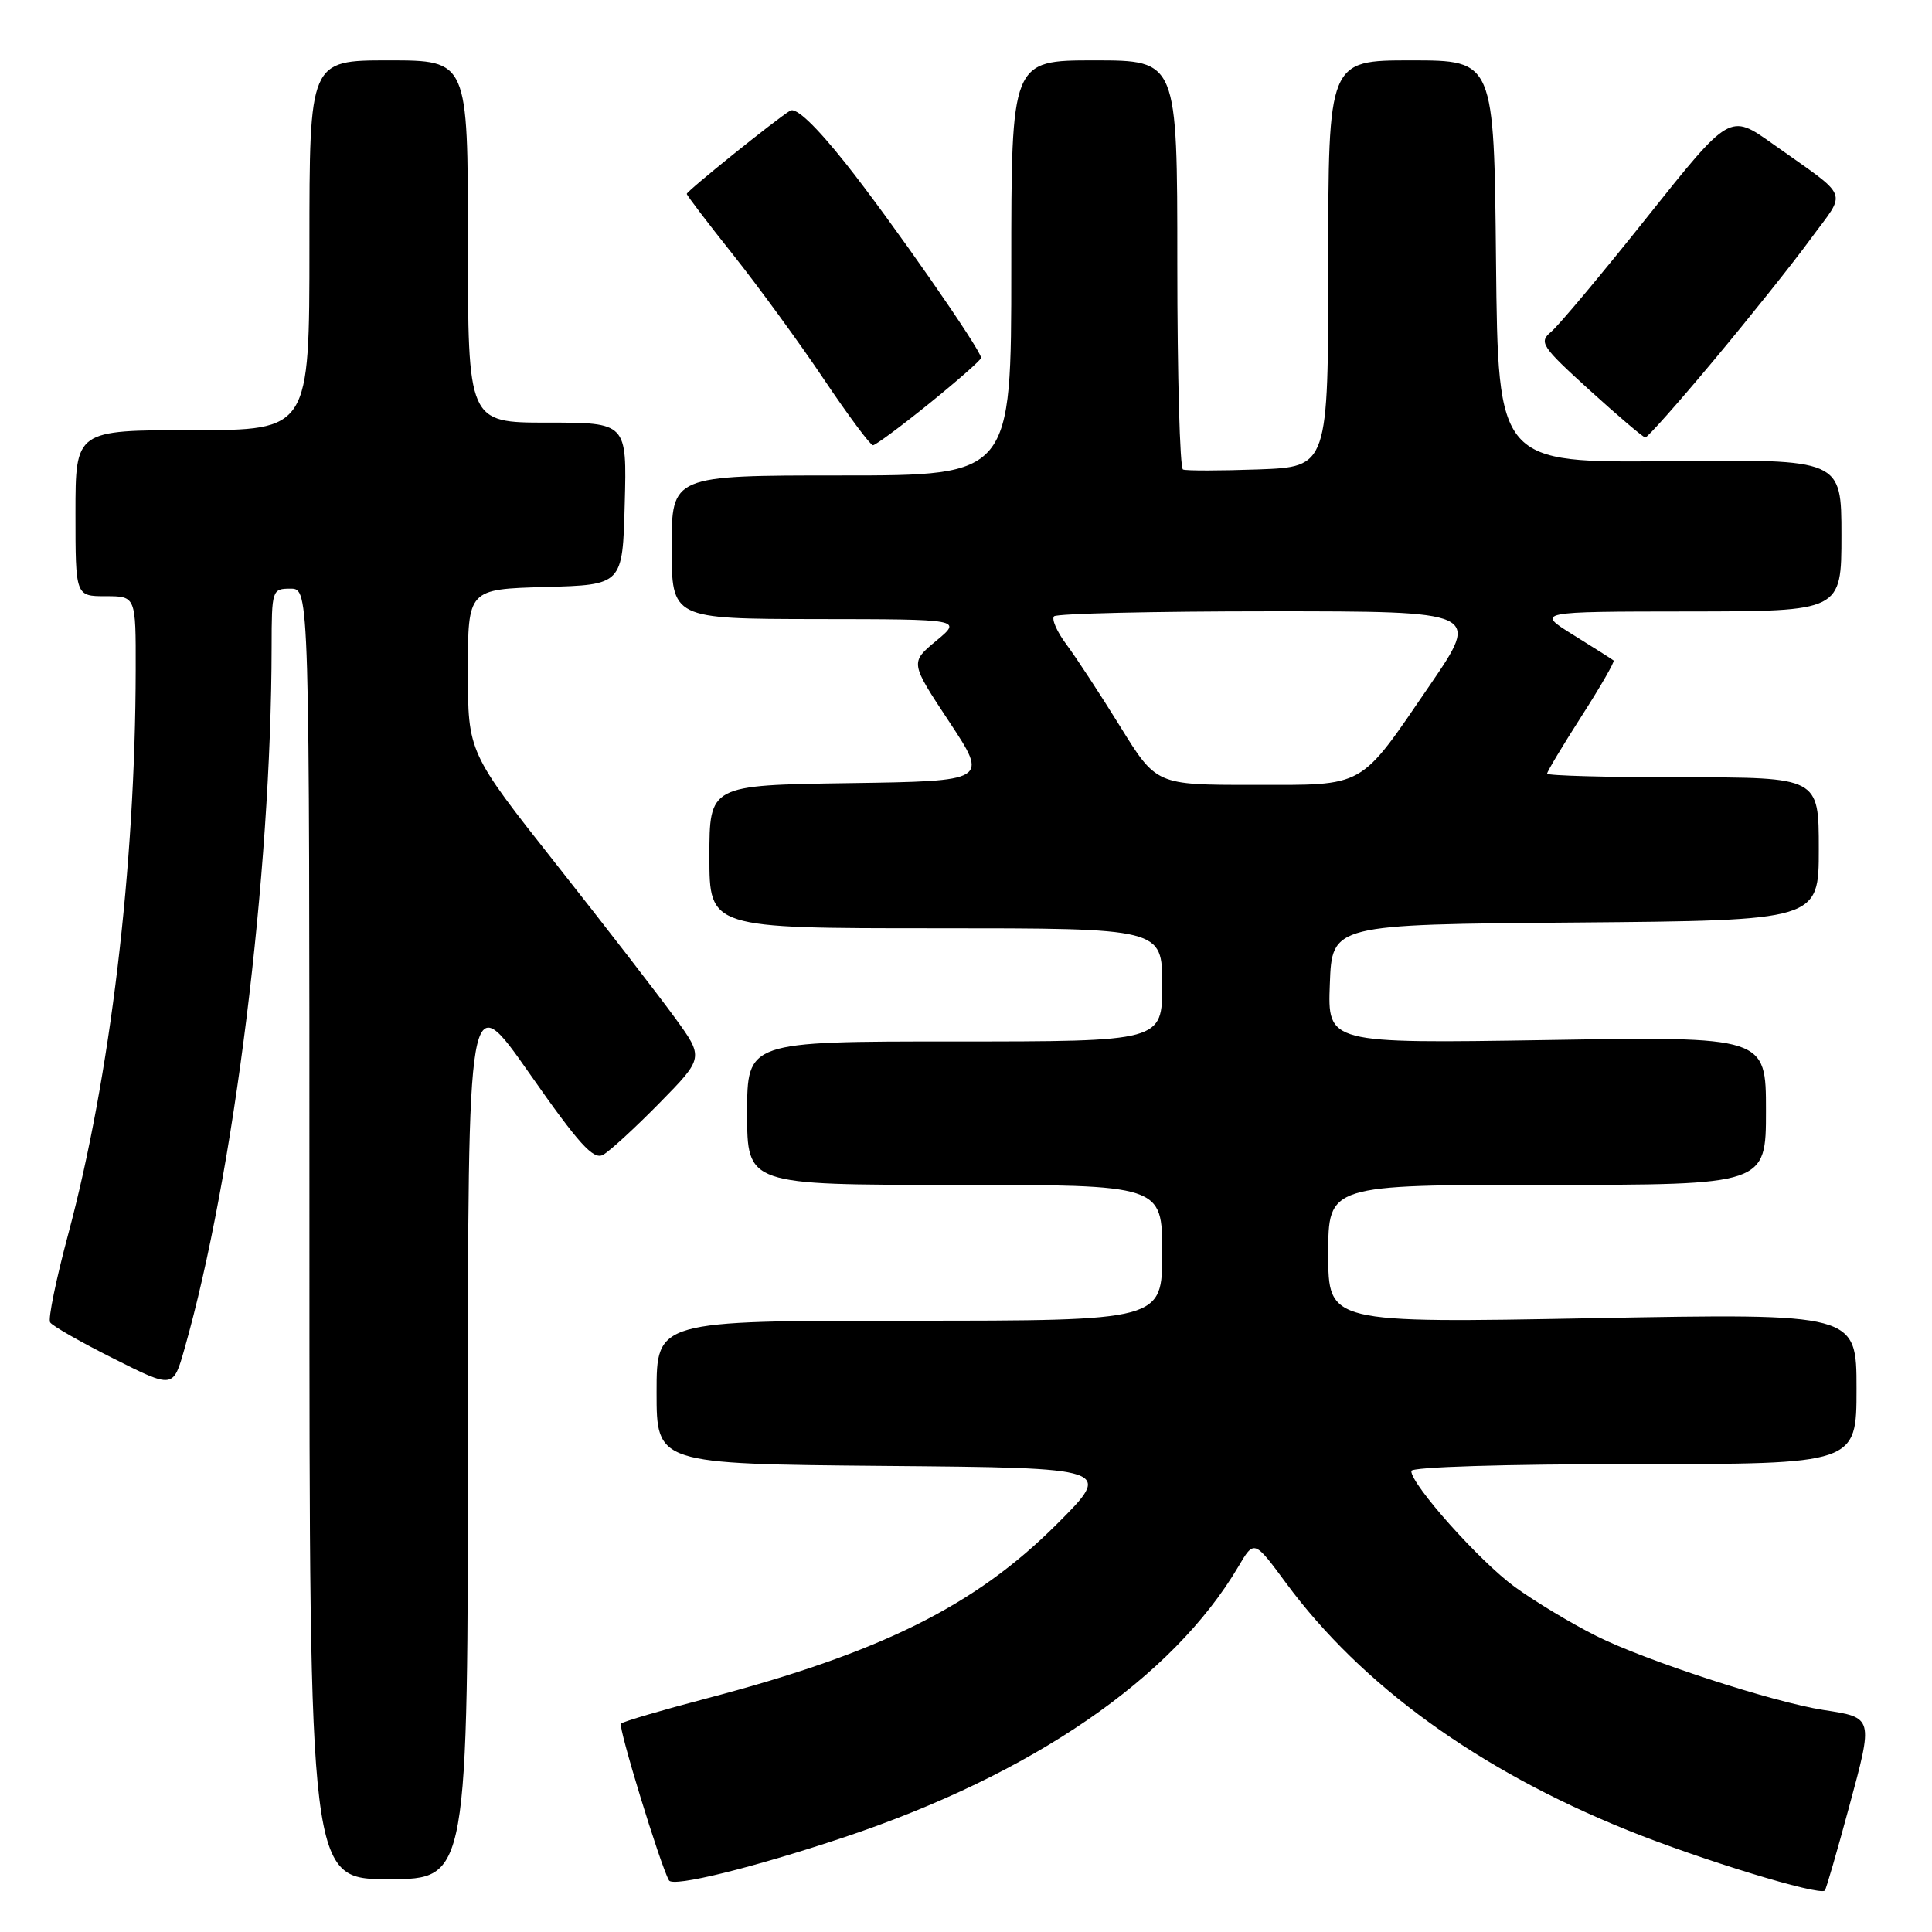 <?xml version="1.0" encoding="UTF-8" standalone="no"?>
<!DOCTYPE svg PUBLIC "-//W3C//DTD SVG 1.1//EN" "http://www.w3.org/Graphics/SVG/1.1/DTD/svg11.dtd" >
<svg xmlns="http://www.w3.org/2000/svg" xmlns:xlink="http://www.w3.org/1999/xlink" version="1.1" viewBox="0 0 256 256">
 <g >
 <path fill="currentColor"
d=" M 245.02 239.41 C 248.24 227.51 248.27 227.60 241.61 226.58 C 234.95 225.55 218.03 220.04 211.53 216.78 C 208.21 215.12 203.35 212.19 200.71 210.27 C 196.05 206.87 187.00 196.73 187.00 194.91 C 187.00 194.38 199.48 194.00 216.50 194.00 C 246.00 194.00 246.00 194.00 246.00 184.01 C 246.00 174.02 246.00 174.02 211.00 174.67 C 176.00 175.32 176.00 175.32 176.00 166.16 C 176.00 157.00 176.00 157.00 205.00 157.00 C 234.00 157.00 234.00 157.00 234.00 147.17 C 234.00 137.34 234.00 137.34 204.96 137.81 C 175.91 138.27 175.91 138.27 176.21 130.38 C 176.50 122.50 176.50 122.50 208.75 122.24 C 241.00 121.97 241.00 121.97 241.00 112.49 C 241.00 103.00 241.00 103.00 223.00 103.00 C 213.10 103.00 205.00 102.78 205.00 102.51 C 205.00 102.24 207.05 98.82 209.56 94.90 C 212.07 90.99 213.98 87.67 213.81 87.52 C 213.64 87.37 211.25 85.86 208.50 84.15 C 203.50 81.04 203.50 81.04 223.75 81.02 C 244.00 81.00 244.00 81.00 244.00 70.92 C 244.00 60.85 244.00 60.85 221.25 61.10 C 198.50 61.35 198.50 61.35 198.23 34.67 C 197.97 8.00 197.97 8.00 186.98 8.00 C 176.00 8.00 176.00 8.00 176.00 34.93 C 176.00 61.86 176.00 61.86 166.75 62.20 C 161.66 62.38 157.16 62.39 156.75 62.21 C 156.34 62.03 156.00 49.76 156.00 34.94 C 156.00 8.00 156.00 8.00 145.00 8.00 C 134.00 8.00 134.00 8.00 134.00 35.50 C 134.00 63.00 134.00 63.00 111.50 63.00 C 89.00 63.00 89.00 63.00 89.00 72.50 C 89.00 82.00 89.00 82.00 108.25 82.03 C 127.50 82.05 127.50 82.05 124.04 84.92 C 120.59 87.79 120.59 87.79 125.78 95.64 C 130.97 103.50 130.97 103.50 112.48 103.77 C 94.00 104.04 94.00 104.04 94.00 113.52 C 94.00 123.00 94.00 123.00 124.00 123.00 C 154.00 123.00 154.00 123.00 154.00 130.50 C 154.00 138.00 154.00 138.00 126.50 138.00 C 99.00 138.00 99.00 138.00 99.00 147.50 C 99.00 157.00 99.00 157.00 126.50 157.00 C 154.00 157.00 154.00 157.00 154.00 166.00 C 154.00 175.00 154.00 175.00 120.50 175.00 C 87.00 175.00 87.00 175.00 87.00 184.49 C 87.00 193.97 87.00 193.97 117.25 194.24 C 147.50 194.50 147.50 194.50 139.99 202.00 C 129.19 212.78 116.74 218.97 93.63 225.05 C 87.65 226.62 82.54 228.12 82.28 228.39 C 81.87 228.79 87.47 247.07 88.64 249.16 C 89.16 250.10 99.75 247.49 111.82 243.46 C 136.80 235.11 155.36 222.36 164.09 207.58 C 166.18 204.03 166.18 204.03 170.41 209.76 C 180.40 223.31 195.88 234.52 215.58 242.48 C 225.32 246.42 241.01 251.22 241.80 250.51 C 241.96 250.36 243.41 245.37 245.02 239.41 Z  M 62.00 189.78 C 62.00 130.57 62.00 130.57 70.16 142.24 C 76.70 151.59 78.63 153.73 79.91 153.02 C 80.78 152.54 84.15 149.45 87.39 146.15 C 93.28 140.15 93.28 140.15 89.41 134.83 C 87.28 131.90 80.24 122.79 73.77 114.60 C 62.00 99.70 62.00 99.70 62.00 88.88 C 62.00 78.07 62.00 78.07 72.25 77.78 C 82.50 77.50 82.50 77.50 82.78 66.75 C 83.07 56.00 83.07 56.00 72.53 56.00 C 62.00 56.00 62.00 56.00 62.00 32.00 C 62.00 8.00 62.00 8.00 51.50 8.00 C 41.00 8.00 41.00 8.00 41.00 32.50 C 41.00 57.00 41.00 57.00 25.50 57.00 C 10.00 57.00 10.00 57.00 10.00 68.00 C 10.00 79.00 10.00 79.00 14.00 79.00 C 18.00 79.00 18.00 79.00 17.98 88.75 C 17.94 114.89 14.60 142.78 9.03 163.56 C 7.43 169.52 6.35 174.77 6.64 175.22 C 6.92 175.68 10.70 177.84 15.05 180.02 C 22.95 183.99 22.95 183.99 24.44 178.75 C 31.00 155.75 35.95 115.89 35.99 85.75 C 36.00 78.15 36.05 78.00 38.50 78.00 C 41.00 78.00 41.00 78.00 41.00 163.50 C 41.00 249.00 41.00 249.00 51.50 249.00 C 62.00 249.00 62.00 249.00 62.00 189.78 Z  M 123.14 53.46 C 126.91 50.41 130.00 47.69 130.00 47.42 C 130.00 46.37 117.95 29.07 112.08 21.68 C 108.13 16.71 105.49 14.19 104.71 14.66 C 102.84 15.78 91.00 25.32 91.00 25.69 C 91.00 25.88 93.75 29.50 97.12 33.73 C 100.48 37.96 105.90 45.38 109.14 50.21 C 112.39 55.05 115.33 59.00 115.67 59.00 C 116.00 59.00 119.37 56.51 123.14 53.46 Z  M 227.08 47.75 C 231.79 42.11 237.57 34.88 239.91 31.67 C 244.75 25.06 245.31 26.47 234.85 19.03 C 229.21 15.02 229.21 15.02 218.26 28.76 C 212.24 36.32 206.51 43.16 205.53 43.97 C 203.88 45.35 204.23 45.88 210.63 51.70 C 214.41 55.13 217.73 57.96 218.01 57.97 C 218.29 57.99 222.37 53.39 227.08 47.75 Z  M 148.42 96.25 C 145.78 91.99 142.59 87.11 141.32 85.41 C 140.05 83.71 139.31 82.03 139.67 81.66 C 140.04 81.30 152.89 81.00 168.24 81.00 C 196.15 81.00 196.15 81.00 189.49 90.75 C 179.99 104.63 181.11 104.00 165.99 104.00 C 153.21 104.00 153.21 104.00 148.42 96.25 Z "/>
</g>
</svg>